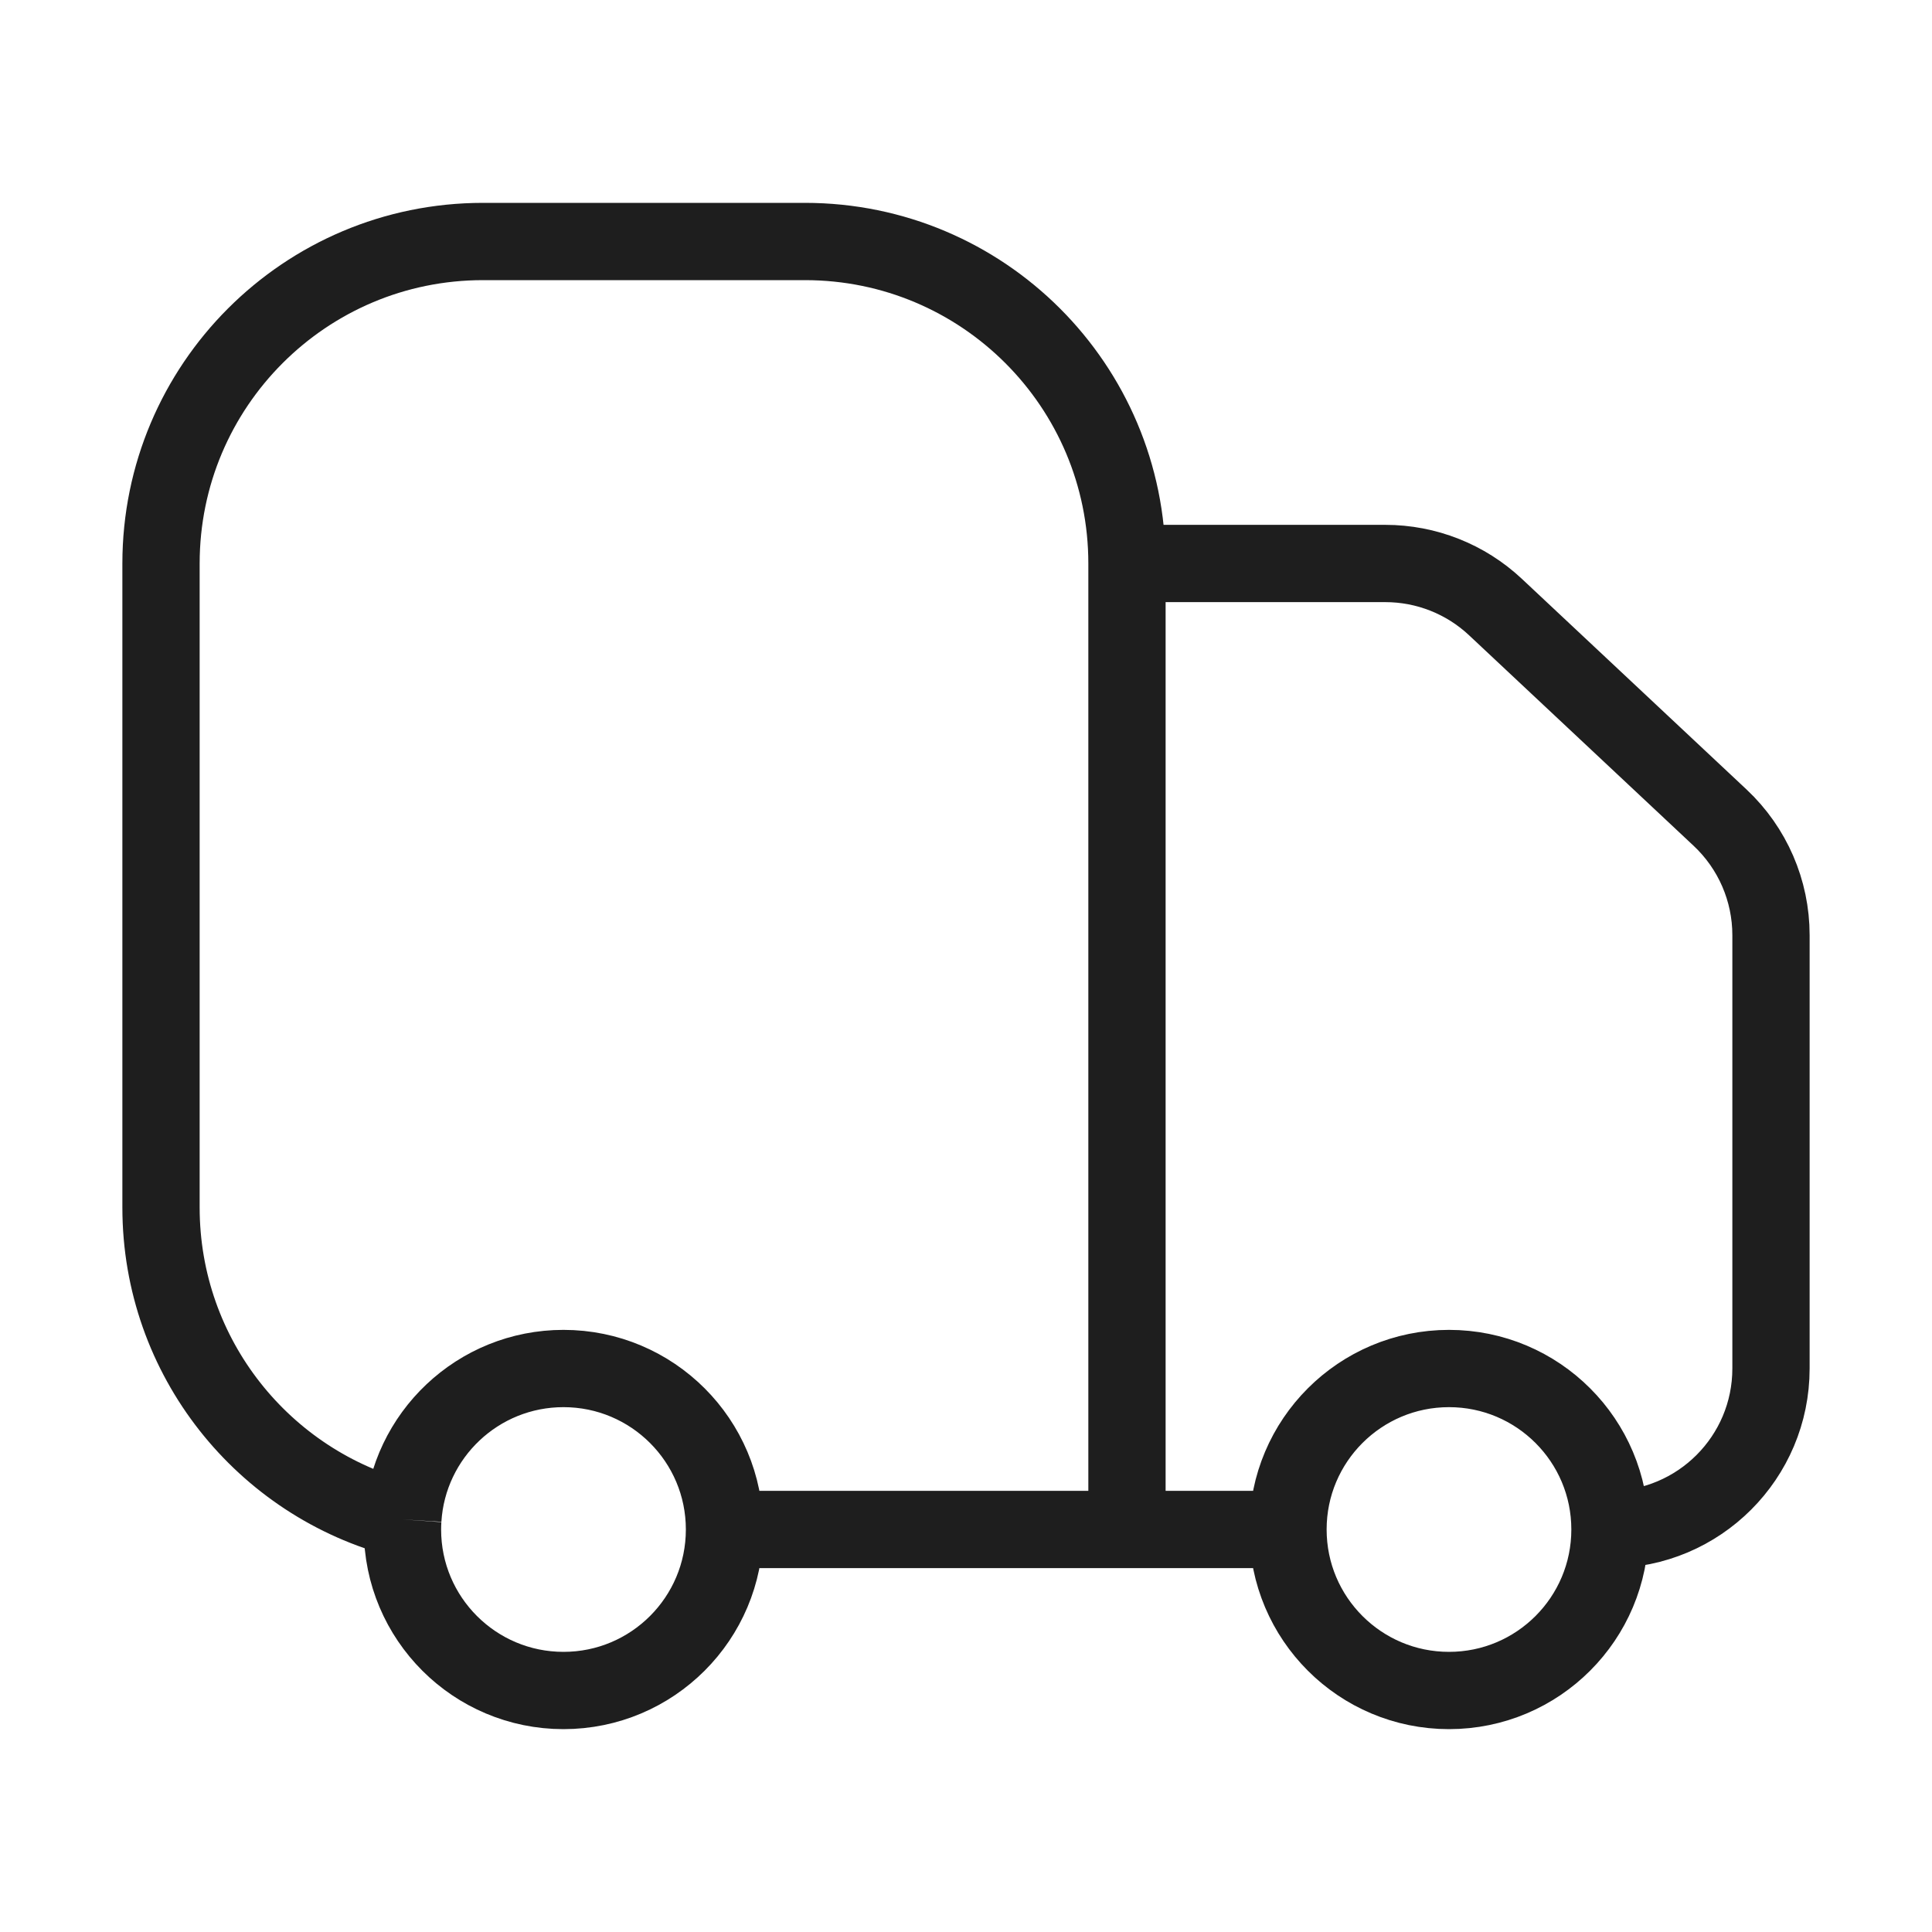 <svg width="50" height="50" viewBox="0 0 50 50" fill="none" xmlns="http://www.w3.org/2000/svg">
<path d="M29.166 39.583V14.583M29.166 39.583H33.333M29.166 39.583H18.75M29.166 14.583C29.166 9.981 25.436 6.25 20.833 6.25H12.5C7.897 6.25 4.167 9.981 4.167 14.583V31.25C4.167 35.136 6.826 38.401 10.425 39.323M29.166 14.583H35.852C36.911 14.583 37.93 14.986 38.702 15.71L44.516 21.161C45.356 21.949 45.833 23.049 45.833 24.201V35.417C45.833 37.718 43.968 39.583 41.666 39.583M41.666 39.583C41.666 41.885 39.801 43.75 37.5 43.75C35.199 43.75 33.333 41.885 33.333 39.583M41.666 39.583C41.666 37.282 39.801 35.417 37.5 35.417C35.199 35.417 33.333 37.282 33.333 39.583M18.75 39.583C18.75 41.885 16.884 43.75 14.583 43.75C12.282 43.75 10.416 41.885 10.416 39.583C10.416 39.496 10.419 39.409 10.425 39.323M18.75 39.583C18.75 37.282 16.884 35.417 14.583 35.417C12.37 35.417 10.559 37.143 10.425 39.323" stroke="#1E1E1E" stroke-width="2"/>
</svg>
